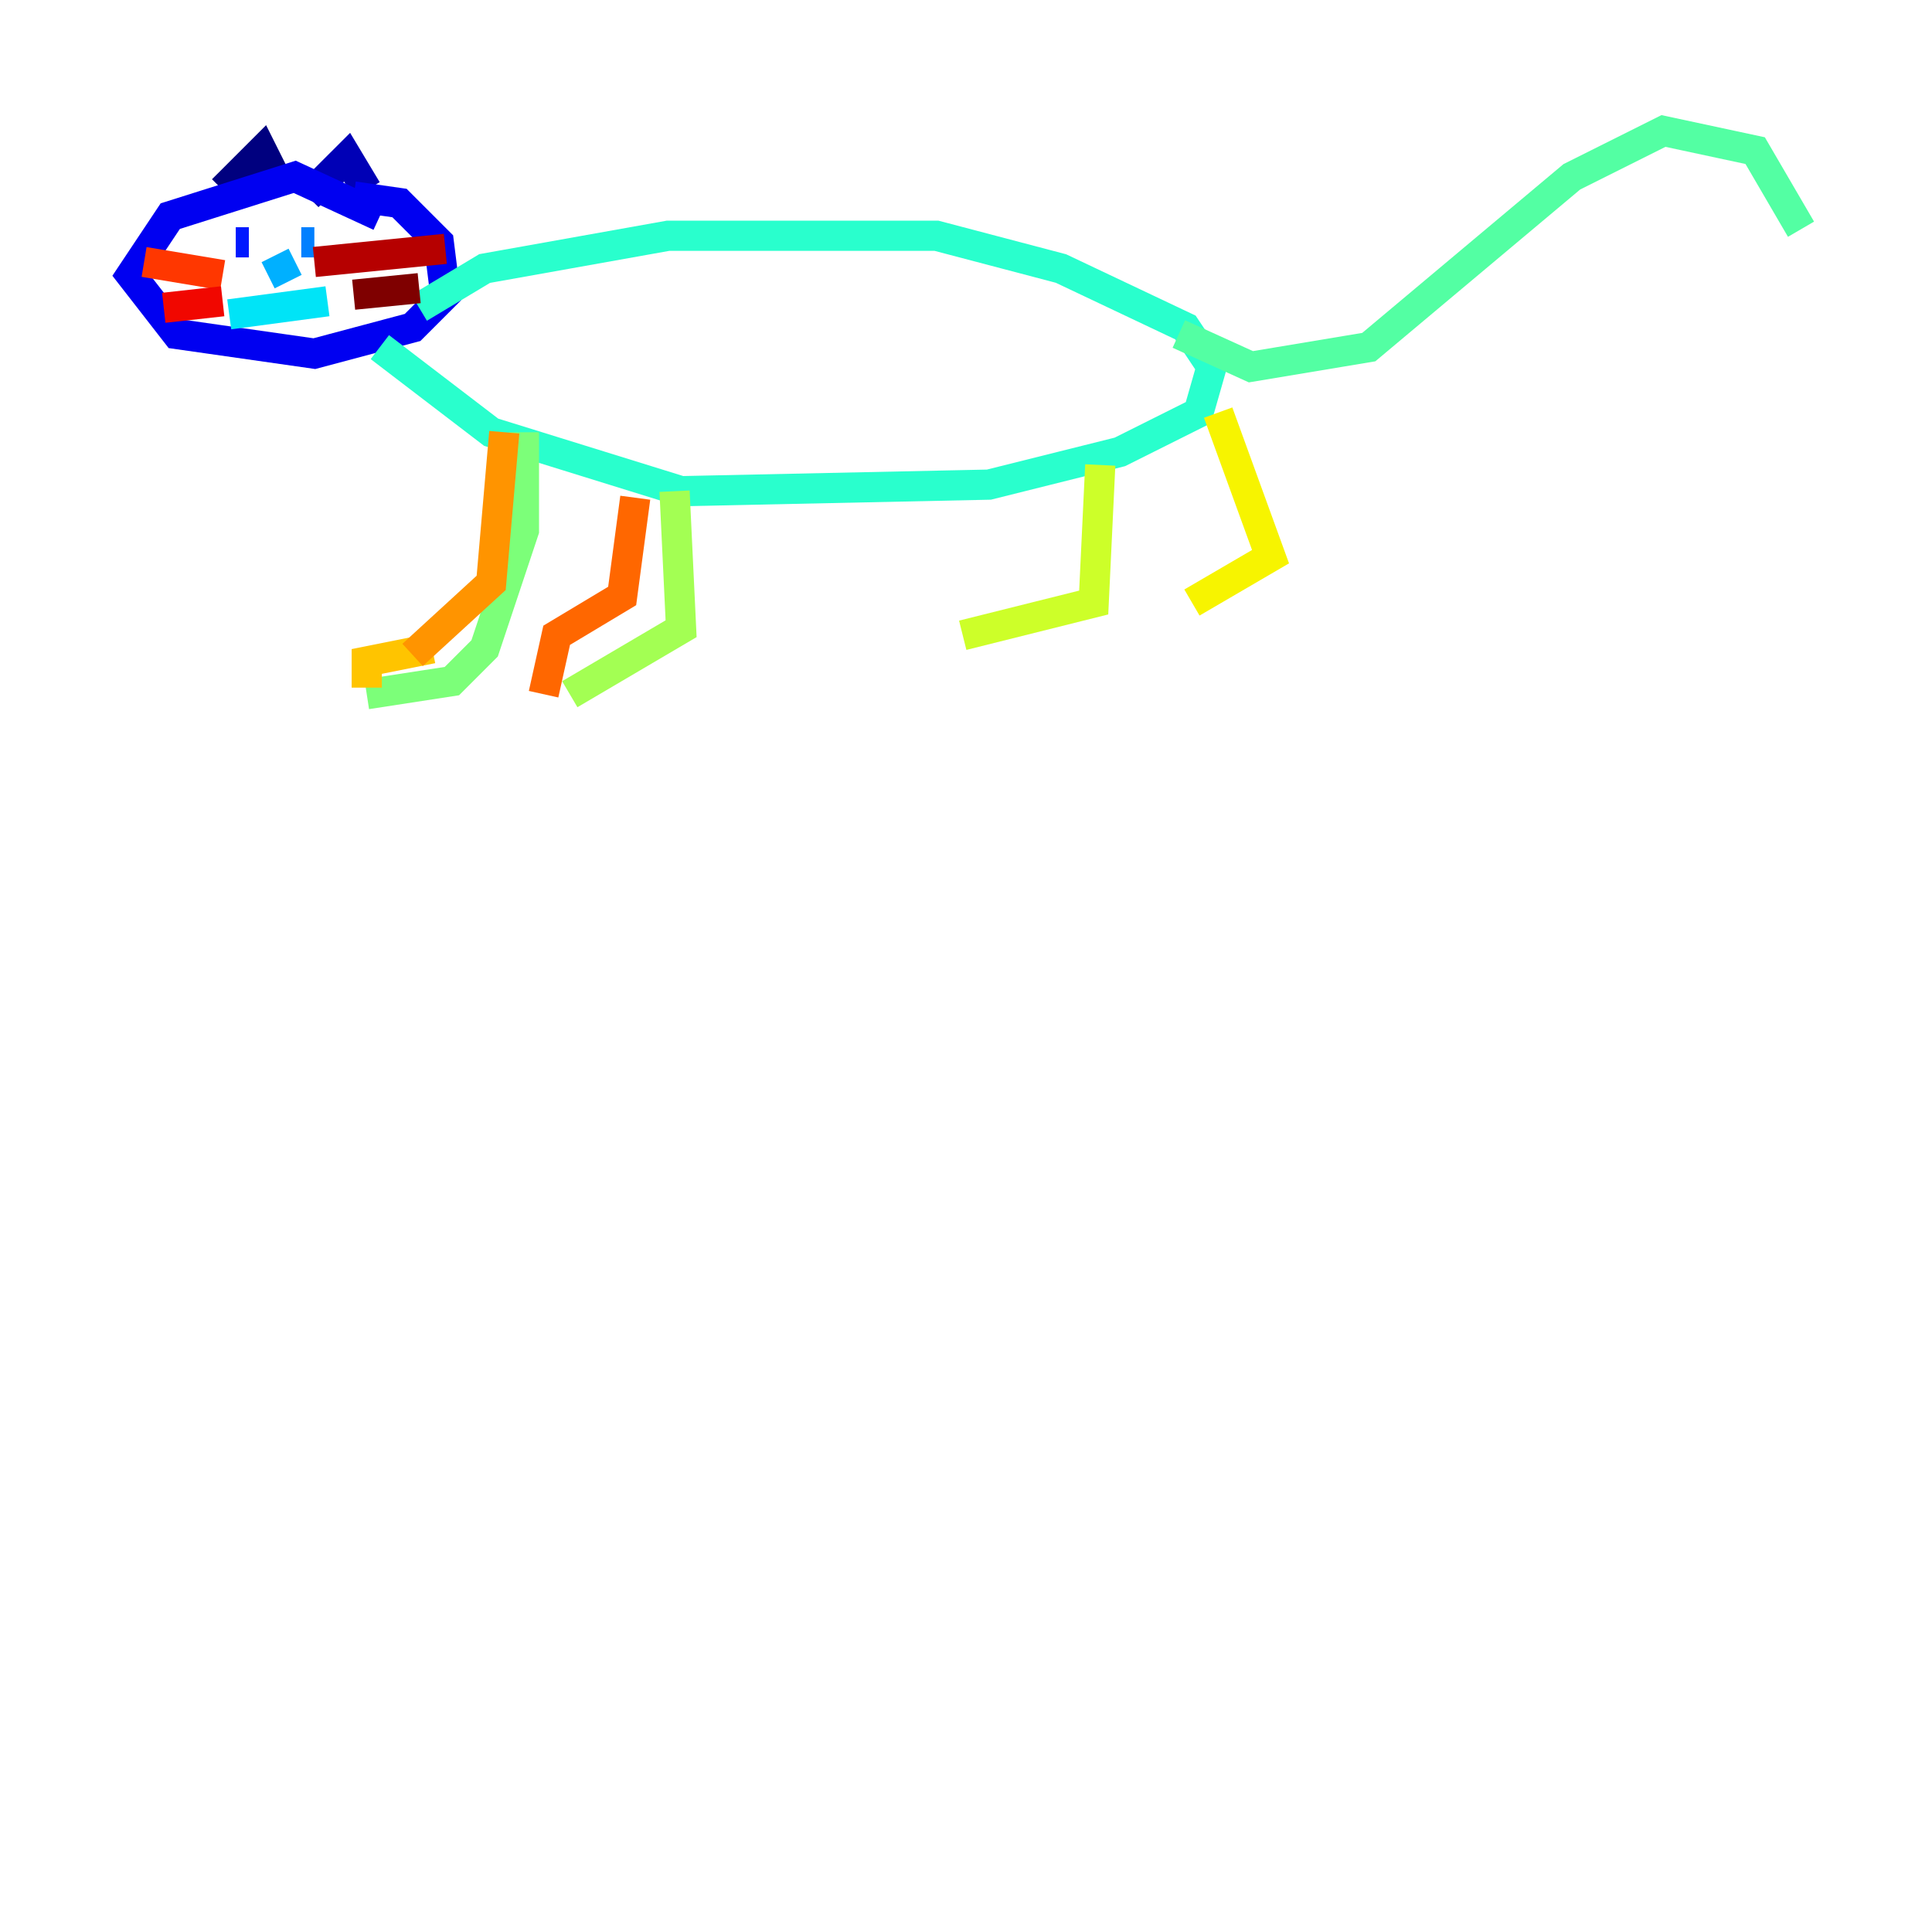 <?xml version="1.0" encoding="utf-8" ?>
<svg baseProfile="tiny" height="128" version="1.2" viewBox="0,0,128,128" width="128" xmlns="http://www.w3.org/2000/svg" xmlns:ev="http://www.w3.org/2001/xml-events" xmlns:xlink="http://www.w3.org/1999/xlink"><defs /><polyline fill="none" points="14.752,12.583 17.356,9.98 18.658,12.583" stroke="#00007f" stroke-width="2" /><polyline fill="none" points="20.393,13.017 22.997,10.414 24.298,12.583" stroke="#0000b6" stroke-width="2" /><polyline fill="none" points="25.166,14.319 19.525,11.715 11.281,14.319 8.678,18.224 11.715,22.129 20.827,23.43 27.336,21.695 29.505,19.525 29.071,16.054 26.468,13.451 23.43,13.017" stroke="#0000f1" stroke-width="2" /><polyline fill="none" points="15.62,16.054 16.488,16.054" stroke="#0018ff" stroke-width="2" /><polyline fill="none" points="21.261,16.488 21.261,16.488" stroke="#004cff" stroke-width="2" /><polyline fill="none" points="19.959,16.054 20.827,16.054" stroke="#0080ff" stroke-width="2" /><polyline fill="none" points="18.224,16.922 19.091,18.658" stroke="#00b0ff" stroke-width="2" /><polyline fill="none" points="15.186,20.827 21.695,19.959" stroke="#00e4f7" stroke-width="2" /><polyline fill="none" points="27.77,20.393 32.108,17.79 44.258,15.62 62.047,15.62 70.291,17.79 78.536,21.695 80.271,24.298 79.403,27.336 74.197,29.939 65.519,32.108 45.125,32.542 32.542,28.637 25.166,22.997" stroke="#29ffcd" stroke-width="2" /><polyline fill="none" points="78.102,22.129 82.875,24.298 90.685,22.997 104.136,11.715 110.21,8.678 116.285,9.98 119.322,15.186" stroke="#53ffa3" stroke-width="2" /><polyline fill="none" points="34.712,28.637 34.712,35.146 32.108,42.956 29.939,45.125 24.298,45.993" stroke="#7cff79" stroke-width="2" /><polyline fill="none" points="44.691,32.542 45.125,41.654 37.749,45.993" stroke="#a3ff53" stroke-width="2" /><polyline fill="none" points="72.895,30.807 72.461,39.919 63.783,42.088" stroke="#cdff29" stroke-width="2" /><polyline fill="none" points="80.705,27.336 84.176,36.881 78.969,39.919" stroke="#f7f400" stroke-width="2" /><polyline fill="none" points="24.298,45.559 24.298,43.824 28.637,42.956" stroke="#ffc400" stroke-width="2" /><polyline fill="none" points="27.336,43.39 32.542,38.617 33.41,28.637" stroke="#ff9400" stroke-width="2" /><polyline fill="none" points="36.014,45.993 36.881,42.088 41.22,39.485 42.088,32.976" stroke="#ff6700" stroke-width="2" /><polyline fill="none" points="14.752,18.224 9.546,17.356" stroke="#ff3700" stroke-width="2" /><polyline fill="none" points="14.752,19.959 10.848,20.393" stroke="#f10700" stroke-width="2" /><polyline fill="none" points="20.827,17.356 29.505,16.488" stroke="#b60000" stroke-width="2" /><polyline fill="none" points="23.43,19.525 27.77,19.091" stroke="#7f0000" stroke-width="2" /></svg>